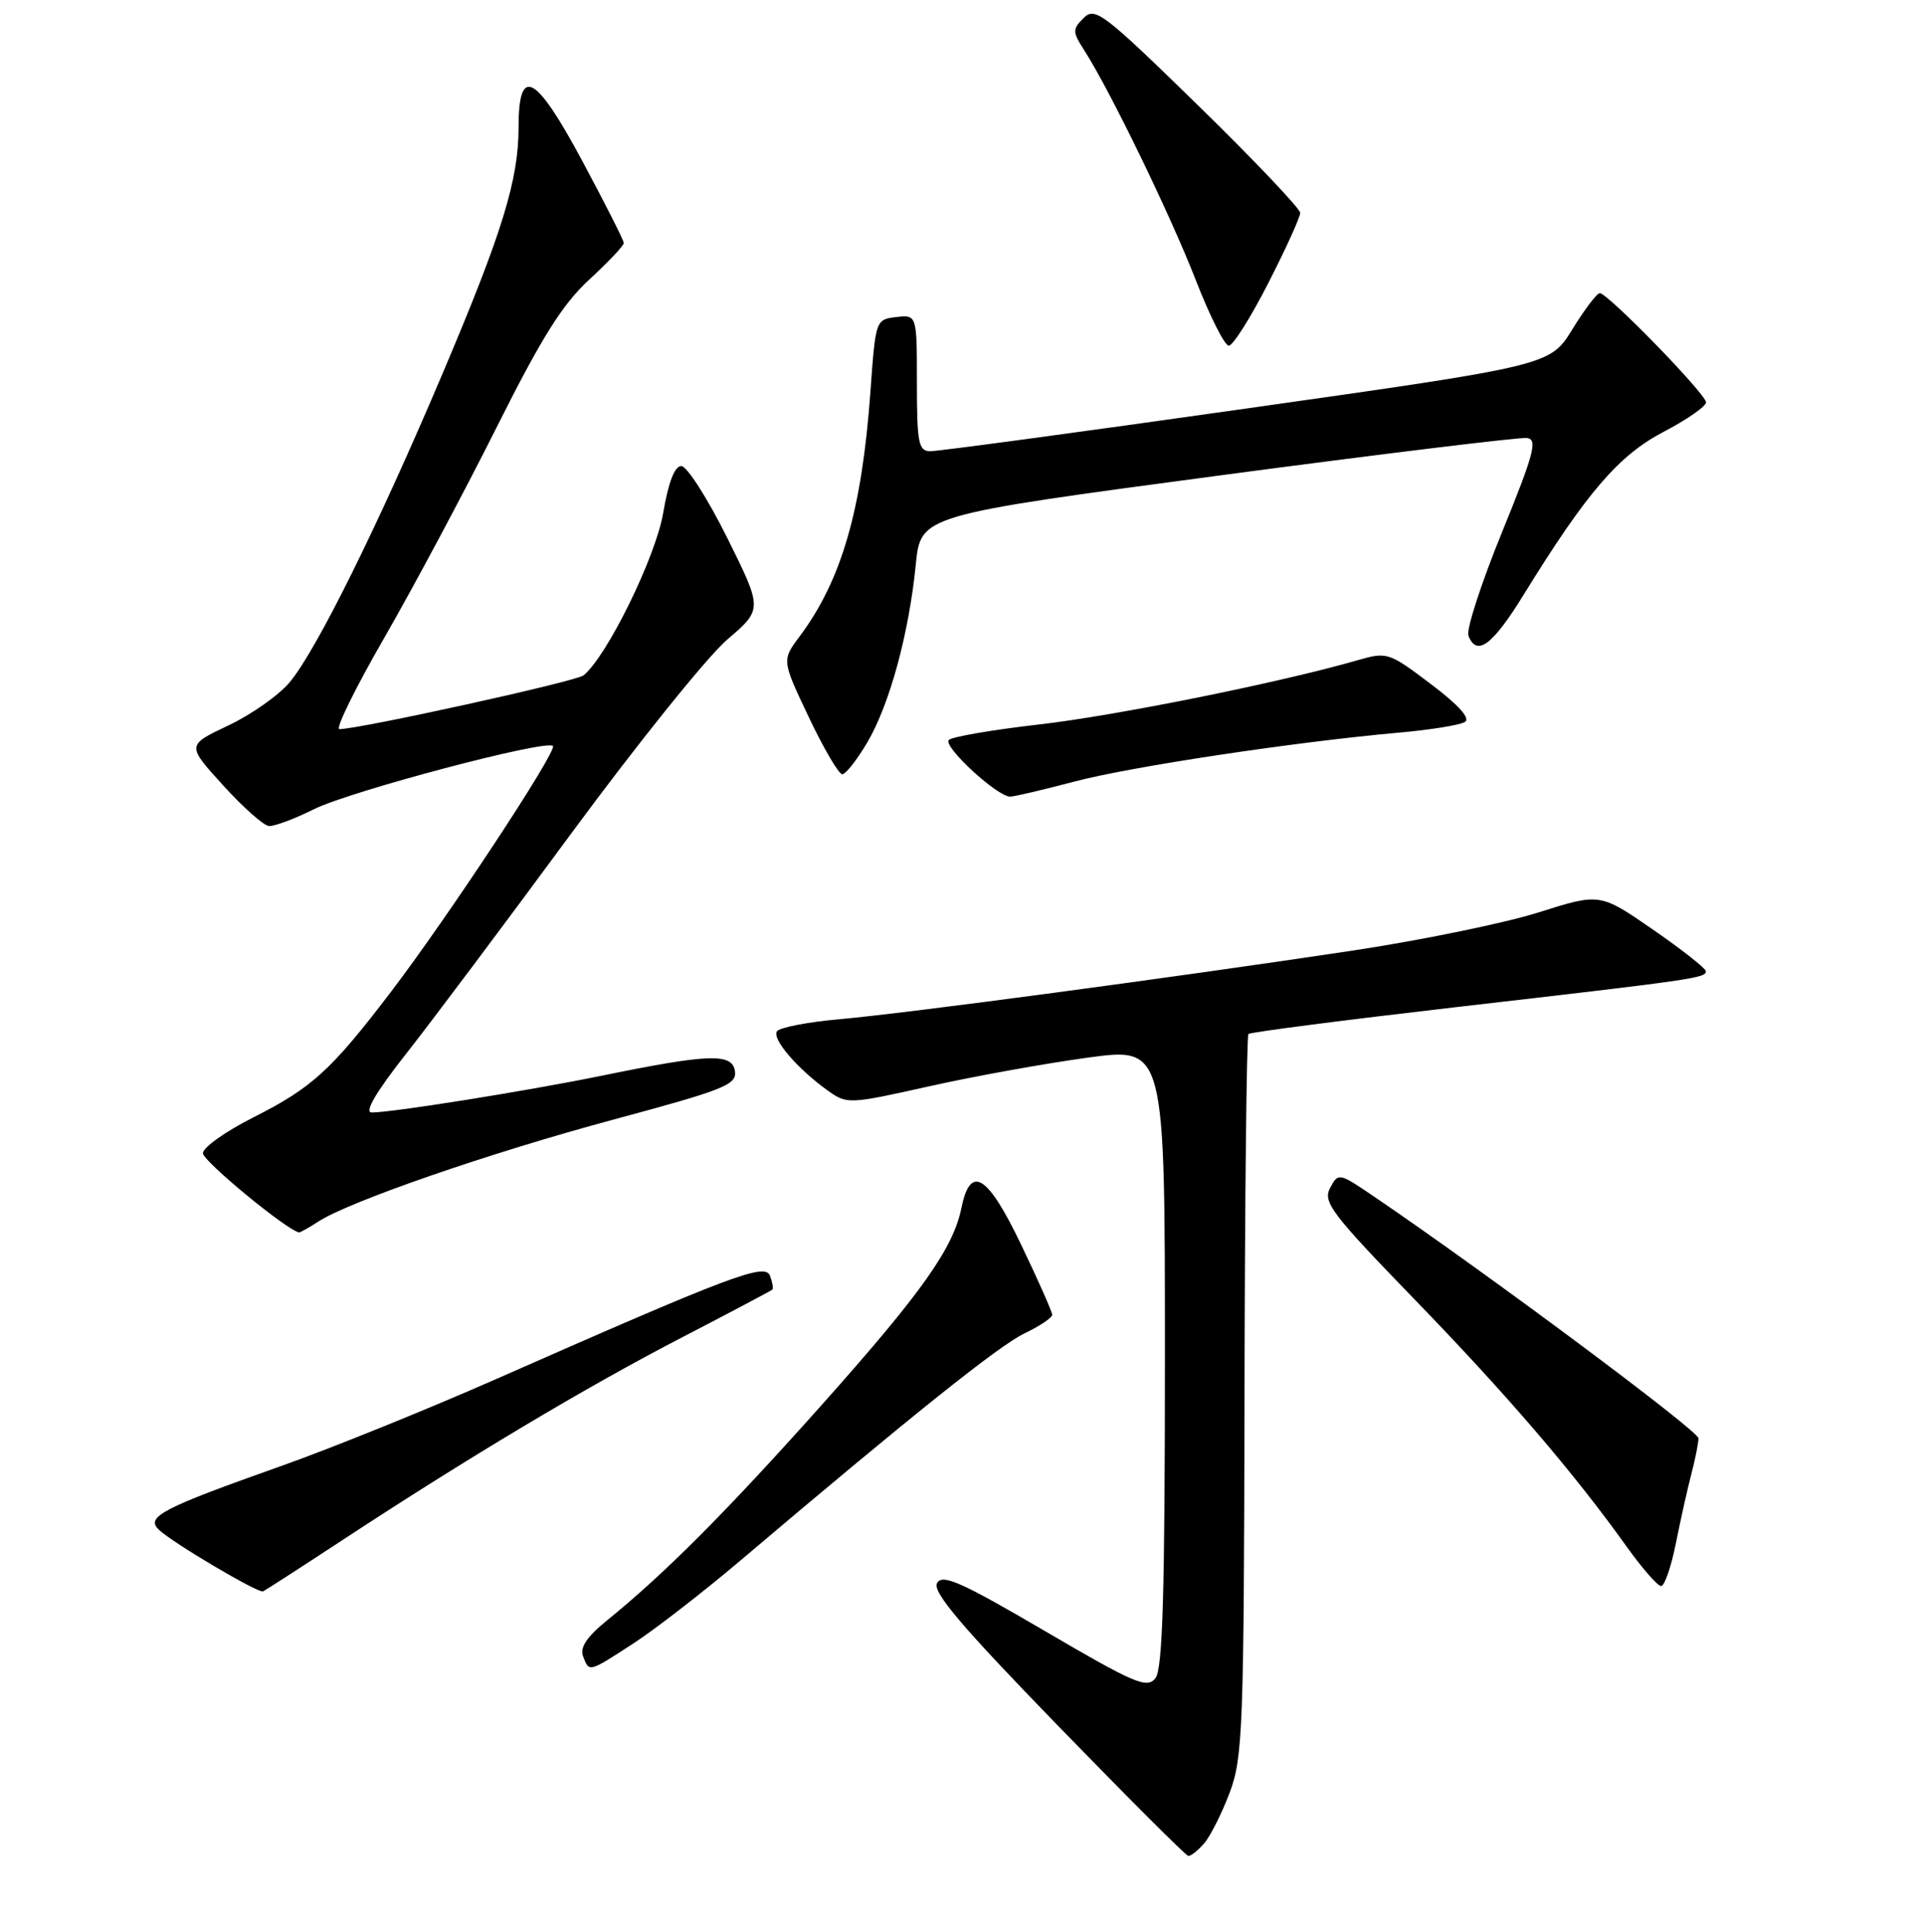 <?xml version="1.0" encoding="UTF-8" standalone="no"?>
<!DOCTYPE svg PUBLIC "-//W3C//DTD SVG 1.1//EN" "http://www.w3.org/Graphics/SVG/1.1/DTD/svg11.dtd" >
<svg xmlns="http://www.w3.org/2000/svg" xmlns:xlink="http://www.w3.org/1999/xlink" version="1.1" viewBox="0 0 256 257">
 <g >
 <path fill="currentColor"
d=" M 160.21 245.25 C 161.04 244.29 162.57 241.25 163.61 238.50 C 165.36 233.87 165.51 230.00 165.59 185.75 C 165.63 159.48 165.87 137.80 166.11 137.56 C 166.34 137.32 178.68 135.73 193.52 134.01 C 225.62 130.31 227.01 130.11 226.97 129.20 C 226.95 128.82 223.77 126.32 219.91 123.65 C 212.88 118.80 212.88 118.80 204.69 121.39 C 200.19 122.81 189.07 125.09 180.00 126.46 C 156.00 130.07 120.70 134.79 111.72 135.59 C 107.44 135.97 103.68 136.70 103.37 137.21 C 102.72 138.26 106.12 142.20 110.12 145.07 C 112.69 146.92 112.92 146.91 123.62 144.52 C 129.60 143.18 139.11 141.47 144.75 140.70 C 155.00 139.31 155.00 139.31 155.00 180.47 C 155.00 211.85 154.70 222.00 153.75 223.24 C 152.63 224.69 151.05 224.02 139.02 216.98 C 127.87 210.45 125.39 209.35 124.68 210.61 C 124.03 211.76 127.89 216.32 140.66 229.47 C 149.92 239.00 157.77 246.85 158.10 246.90 C 158.42 246.96 159.37 246.21 160.21 245.25 Z  M 84.30 218.62 C 87.16 216.76 93.55 211.81 98.50 207.62 C 121.28 188.31 132.92 179.01 136.31 177.39 C 138.34 176.42 140.00 175.31 140.00 174.91 C 140.00 174.52 138.13 170.30 135.85 165.55 C 131.40 156.26 129.12 154.86 127.93 160.67 C 126.83 166.09 122.63 172.00 109.25 187.00 C 96.66 201.11 88.45 209.35 80.72 215.61 C 78.09 217.75 77.13 219.18 77.58 220.34 C 78.41 222.50 78.26 222.54 84.30 218.62 Z  M 45.50 204.93 C 62.22 193.95 77.88 184.59 90.50 178.05 C 97.10 174.63 102.62 171.71 102.77 171.56 C 102.92 171.41 102.78 170.58 102.45 169.72 C 101.78 167.98 97.43 169.62 66.00 183.47 C 56.92 187.47 44.10 192.66 37.50 195.00 C 21.54 200.65 19.35 201.79 21.13 203.50 C 22.91 205.22 34.35 211.98 35.00 211.71 C 35.27 211.59 40.00 208.54 45.50 204.93 Z  M 223.00 205.25 C 223.63 202.09 224.56 197.93 225.07 196.00 C 225.57 194.07 225.99 191.98 225.99 191.34 C 226.00 190.36 197.97 169.48 182.79 159.16 C 178.15 156.01 178.07 155.99 176.98 158.04 C 175.98 159.90 177.14 161.43 188.18 172.83 C 200.52 185.56 209.40 195.91 216.43 205.75 C 218.50 208.64 220.56 211.00 221.02 211.00 C 221.48 211.00 222.37 208.41 223.00 205.25 Z  M 42.31 162.54 C 46.39 159.86 65.28 153.33 81.79 148.90 C 96.35 144.98 98.05 144.31 97.79 142.51 C 97.44 140.07 94.36 140.18 80.00 143.12 C 70.22 145.12 52.22 148.00 49.46 148.00 C 48.44 148.00 50.00 145.32 53.99 140.25 C 57.35 135.99 67.28 122.74 76.06 110.81 C 84.85 98.88 94.16 87.31 96.76 85.09 C 101.48 81.05 101.48 81.05 96.75 71.53 C 94.14 66.29 91.40 62.00 90.65 62.00 C 89.77 62.00 88.93 64.17 88.24 68.25 C 87.25 74.10 80.74 87.36 77.64 89.85 C 76.63 90.66 47.81 97.00 45.16 97.00 C 44.59 97.00 47.29 91.51 51.16 84.80 C 55.02 78.09 61.70 65.59 65.99 57.03 C 72.05 44.92 74.81 40.51 78.39 37.21 C 80.93 34.87 83.00 32.68 83.00 32.33 C 83.00 31.99 80.51 27.07 77.47 21.40 C 71.26 9.82 69.00 8.62 69.00 16.90 C 69.00 23.92 66.87 30.86 58.96 49.52 C 50.31 69.94 42.08 86.56 38.53 90.78 C 37.09 92.50 33.42 95.08 30.37 96.52 C 24.83 99.14 24.83 99.14 29.67 104.46 C 32.32 107.39 35.08 109.83 35.78 109.89 C 36.49 109.95 39.19 108.94 41.78 107.65 C 46.60 105.25 72.68 98.35 73.57 99.24 C 74.20 99.86 59.57 122.06 51.98 132.00 C 44.06 142.39 41.50 144.72 33.75 148.63 C 30.04 150.50 27.00 152.65 27.00 153.42 C 27.00 154.47 38.19 163.69 39.79 163.95 C 39.94 163.98 41.08 163.34 42.31 162.54 Z  M 142.86 104.00 C 150.33 102.01 172.27 98.70 186.11 97.47 C 190.30 97.10 194.26 96.46 194.91 96.05 C 195.69 95.58 194.10 93.81 190.38 91.00 C 184.78 86.77 184.57 86.70 180.58 87.85 C 170.29 90.81 148.49 95.21 138.26 96.38 C 132.06 97.09 126.66 98.02 126.25 98.44 C 125.42 99.29 132.71 106.01 134.42 105.98 C 135.01 105.96 138.81 105.07 142.86 104.00 Z  M 115.42 98.73 C 118.38 93.68 120.94 84.28 121.85 75.12 C 122.50 68.56 122.50 68.56 162.00 63.29 C 183.72 60.40 202.26 58.14 203.18 58.27 C 204.62 58.46 204.11 60.35 199.85 70.81 C 197.09 77.57 195.08 83.76 195.38 84.56 C 196.48 87.41 198.57 85.87 202.72 79.14 C 211.11 65.53 215.38 60.57 221.35 57.45 C 224.45 55.83 227.00 54.06 227.00 53.53 C 227.00 52.43 213.93 39.00 212.86 39.00 C 212.48 39.00 210.84 41.16 209.21 43.81 C 206.25 48.62 206.25 48.62 165.88 54.34 C 143.67 57.49 124.71 60.05 123.75 60.03 C 122.21 60.00 122.00 58.89 122.00 50.93 C 122.00 41.87 122.00 41.87 119.25 42.18 C 116.52 42.50 116.50 42.57 115.82 52.05 C 114.69 67.82 111.98 77.20 106.39 84.67 C 104.02 87.84 104.02 87.84 107.62 95.42 C 109.60 99.59 111.60 103.00 112.07 103.00 C 112.53 103.00 114.04 101.08 115.42 98.73 Z  M 168.75 37.67 C 171.09 33.09 173.00 28.89 173.00 28.32 C 173.00 27.76 166.88 21.32 159.41 14.02 C 146.83 1.74 145.70 0.87 144.19 2.39 C 142.67 3.90 142.68 4.22 144.31 6.76 C 147.72 12.09 155.74 28.62 159.10 37.25 C 160.97 42.06 162.95 45.99 163.50 45.99 C 164.05 45.99 166.41 42.25 168.75 37.67 Z "/>
</g>
</svg>